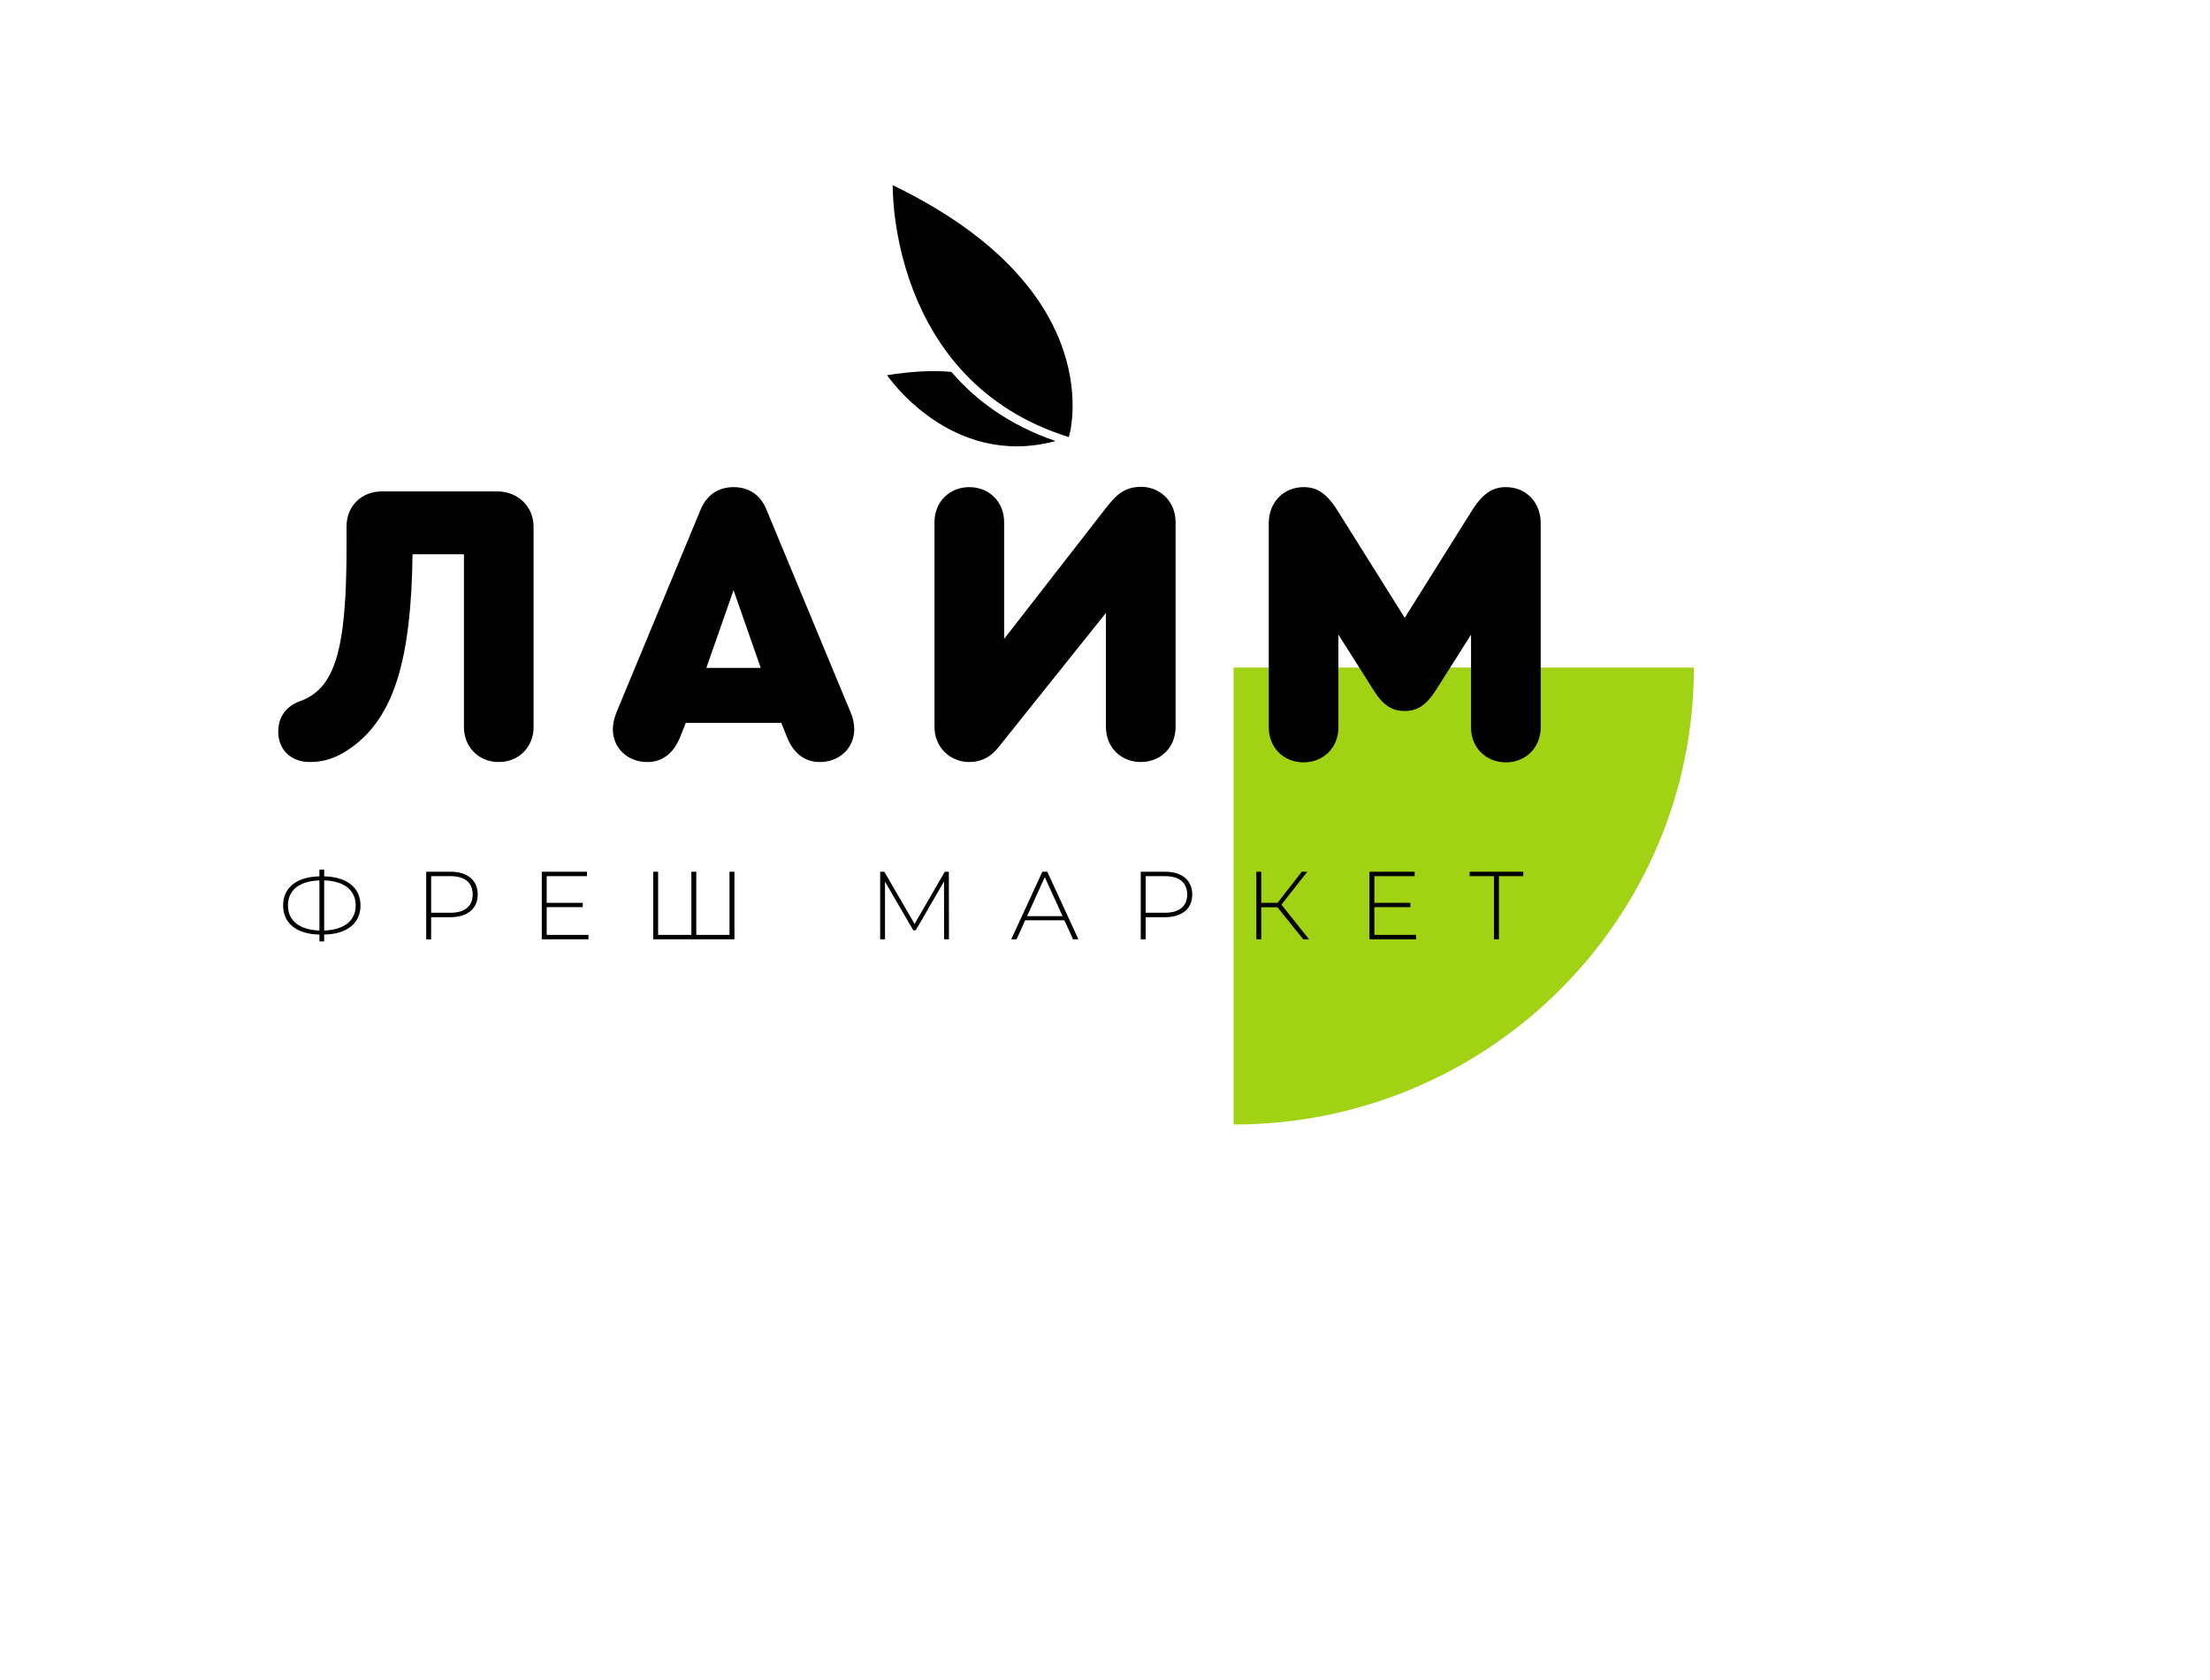 <svg width="167" height="127" viewBox="0 0 167 127" fill="none" xmlns="http://www.w3.org/2000/svg">
<g filter="url(#filter0_d_5207_2)">
<circle cx="60.5" cy="20.5" r="96.5" fill="white"/>
</g>
<path d="M93.219 85C112.439 85 128 69.521 128 50.458H93.219V85Z" fill="#A1D214"/>
<path d="M40.32 39.832V54.962C40.32 56.48 39.193 57.6 37.689 57.6C36.185 57.6 35.058 56.48 35.058 54.962V41.897H31.174C31.073 49.935 29.745 54.191 26.588 56.48C25.536 57.252 24.558 57.6 23.406 57.6C22.002 57.6 21.025 56.68 21.025 55.311C21.025 54.191 21.627 53.37 22.679 52.996C25.31 52.051 26.187 49.139 26.187 41.375V39.782C26.187 38.264 27.315 37.144 28.843 37.144H37.664C39.193 37.194 40.32 38.314 40.32 39.832Z" fill="black"/>
<path d="M64.552 55.112C64.552 56.53 63.449 57.6 61.946 57.6C60.818 57.6 59.966 56.953 59.465 55.709L59.039 54.639H51.822L51.396 55.709C50.895 56.953 50.043 57.6 48.915 57.6C47.412 57.6 46.309 56.53 46.309 55.112C46.309 54.739 46.409 54.291 46.585 53.843L52.925 38.563C53.376 37.443 54.253 36.821 55.431 36.821C56.608 36.821 57.485 37.418 57.936 38.563L64.276 53.843C64.477 54.291 64.552 54.763 64.552 55.112ZM53.376 50.483H57.485L55.431 44.61L53.376 50.483Z" fill="black"/>
<path d="M88.834 39.459V54.962C88.834 56.48 87.706 57.6 86.202 57.6C84.699 57.6 83.571 56.48 83.571 54.962V46.327L75.452 56.48C74.851 57.252 74.099 57.6 73.247 57.6C71.769 57.6 70.616 56.456 70.616 54.962V39.459C70.616 37.94 71.743 36.821 73.247 36.821C74.751 36.821 75.878 37.94 75.878 39.459V48.293L83.521 38.463C84.198 37.617 84.799 36.796 86.252 36.796C87.731 36.821 88.834 37.965 88.834 39.459Z" fill="black"/>
<path d="M116.423 39.533V54.987C116.423 56.505 115.295 57.625 113.792 57.625C112.288 57.625 111.161 56.505 111.161 54.987V47.969L108.53 52.126C107.803 53.27 107.126 53.743 106.149 53.743C105.172 53.743 104.495 53.295 103.768 52.126L101.137 47.969V54.987C101.137 56.505 100.01 57.625 98.506 57.625C97.003 57.625 95.875 56.505 95.875 54.987V39.533C95.875 37.99 96.978 36.821 98.506 36.821C99.584 36.821 100.31 37.343 101.162 38.737L106.149 46.7L111.136 38.737C111.988 37.343 112.739 36.821 113.792 36.821C115.32 36.821 116.423 37.965 116.423 39.533Z" fill="black"/>
<path d="M67.459 14C67.459 14 67.133 28.782 80.765 33.038C80.79 33.038 84.123 22.038 67.459 14Z" fill="black"/>
<path d="M71.894 28.11C73.723 30.251 76.279 32.142 79.762 33.337C71.844 35.477 67.032 28.359 67.032 28.359C68.887 28.061 70.491 27.986 71.894 28.11Z" fill="black"/>
<path d="M27.241 68.445C27.241 67.08 26.205 66.284 24.497 66.24V65.729H24.139V66.24C22.431 66.277 21.394 67.08 21.394 68.445C21.394 69.803 22.431 70.606 24.139 70.642V71.161H24.497V70.642C26.205 70.606 27.241 69.803 27.241 68.445ZM24.497 70.336V66.547C25.986 66.591 26.877 67.27 26.877 68.438C26.877 69.613 25.986 70.285 24.497 70.336ZM21.759 68.445C21.759 67.262 22.642 66.598 24.139 66.547V70.336C22.657 70.285 21.759 69.62 21.759 68.445ZM34.039 65.89H32.207V71H32.579V69.328H34.039C35.324 69.328 36.098 68.686 36.098 67.613C36.098 66.532 35.324 65.89 34.039 65.89ZM34.039 68.993H32.579V66.226H34.039C35.134 66.226 35.718 66.73 35.718 67.613C35.718 68.489 35.134 68.993 34.039 68.993ZM41.312 70.664V68.569H44.035V68.241H41.312V66.226H44.356V65.89H40.94V71H44.466V70.664H41.312ZM55.126 65.89V70.664H52.615V65.89H52.242V70.664H49.731V65.89H49.359V71H55.498V65.89H55.126ZM71.709 71L71.701 65.89H71.395L69.11 69.839L66.825 65.89H66.511V71H66.876V66.642L69.015 70.321H69.198L71.336 66.627L71.344 71H71.709ZM81.088 71H81.49L79.139 65.89H78.767L76.416 71H76.818L77.467 69.562H80.431L81.088 71ZM77.613 69.248L78.949 66.299L80.293 69.248H77.613ZM88.033 65.89H86.201V71H86.573V69.328H88.033C89.318 69.328 90.092 68.686 90.092 67.613C90.092 66.532 89.318 65.89 88.033 65.89ZM88.033 68.993H86.573V66.226H88.033C89.128 66.226 89.712 66.73 89.712 67.613C89.712 68.489 89.128 68.993 88.033 68.993ZM98.482 71H98.92L96.832 68.379L98.788 65.89H98.372L96.54 68.241H95.306V65.89H94.934V71H95.306V68.576H96.533L98.482 71ZM103.854 70.664V68.569H106.577V68.241H103.854V66.226H106.898V65.89H103.482V71H107.008V70.664H103.854ZM115.106 65.89H111.054V66.226H112.894V71H113.266V66.226H115.106V65.89Z" fill="black"/>
<defs>
<filter id="filter0_d_5207_2" x="-46" y="-86" width="213" height="213" filterUnits="userSpaceOnUse" color-interpolation-filters="sRGB">
<feFlood flood-opacity="0" result="BackgroundImageFix"/>
<feColorMatrix in="SourceAlpha" type="matrix" values="0 0 0 0 0 0 0 0 0 0 0 0 0 0 0 0 0 0 127 0" result="hardAlpha"/>
<feOffset/>
<feGaussianBlur stdDeviation="5"/>
<feColorMatrix type="matrix" values="0 0 0 0 0 0 0 0 0 0 0 0 0 0 0 0 0 0 0.1 0"/>
<feBlend mode="normal" in2="BackgroundImageFix" result="effect1_dropShadow_5207_2"/>
<feBlend mode="normal" in="SourceGraphic" in2="effect1_dropShadow_5207_2" result="shape"/>
</filter>
</defs>
</svg>

